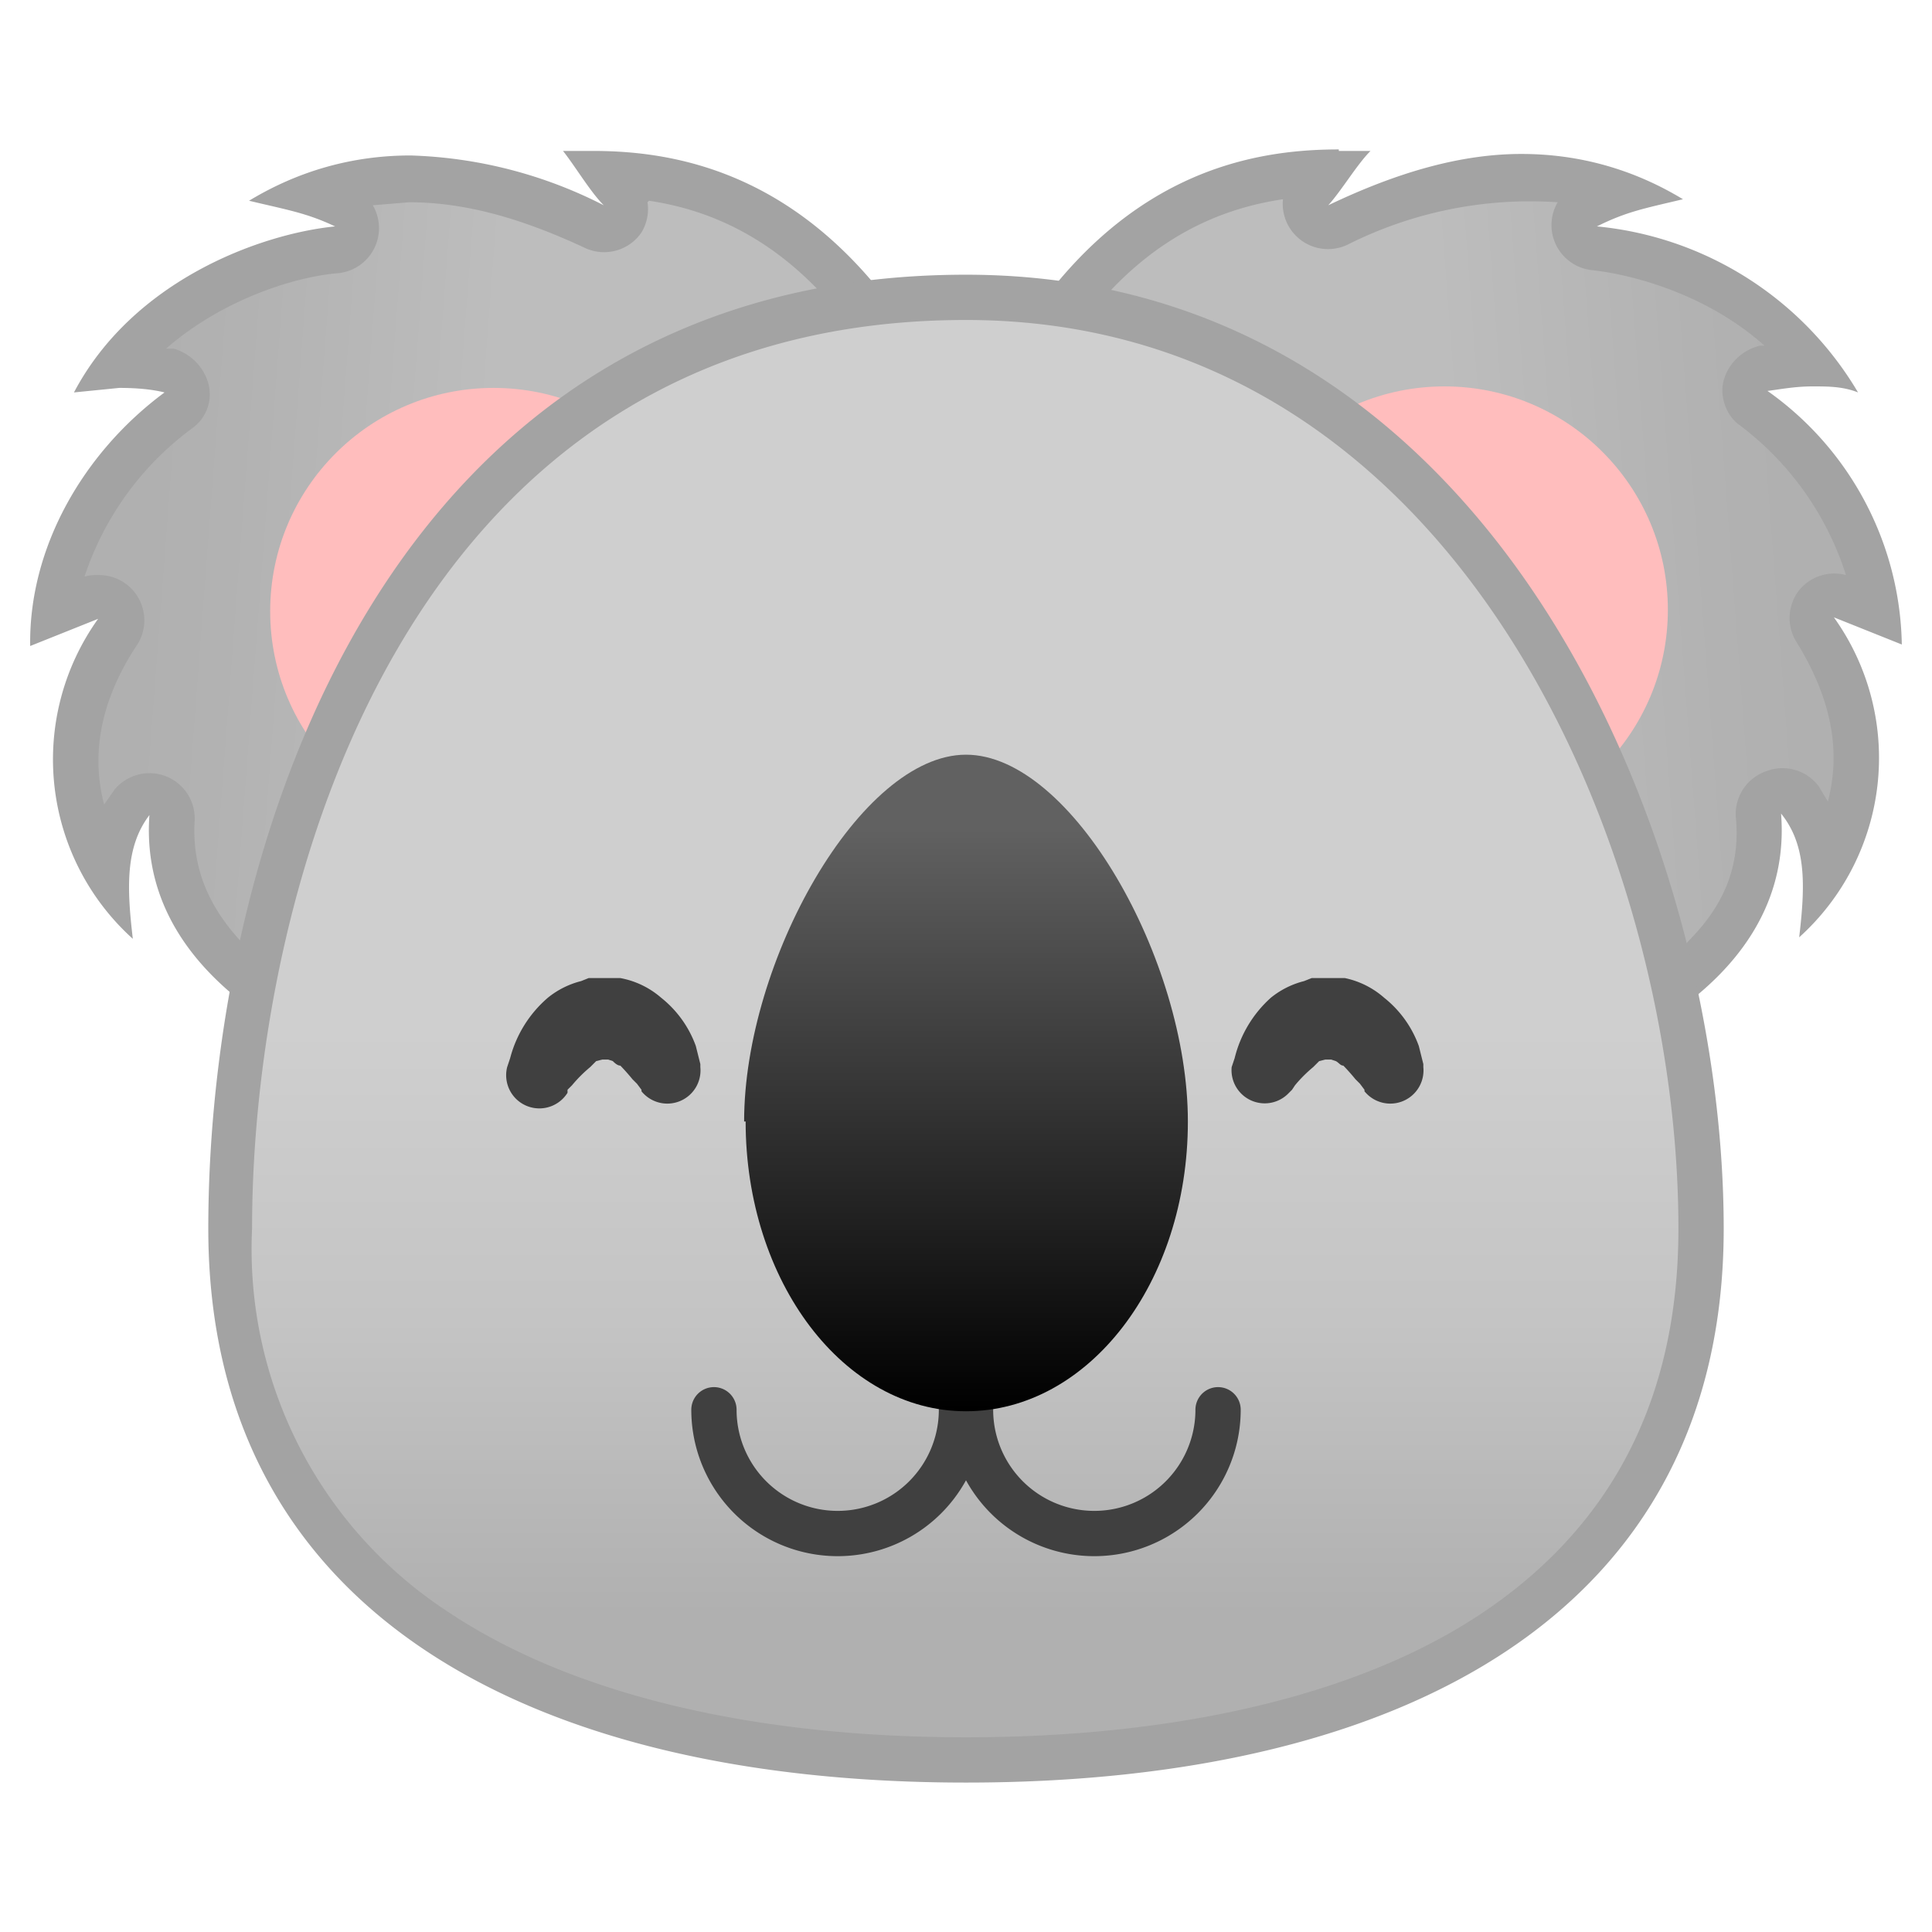 <svg viewBox="0 0 128 128" xmlns="http://www.w3.org/2000/svg"><linearGradient id="a" x1="13.5" x2="67.4" y1="85.3" y2="85.3" gradientTransform="matrix(1.035 .078 -.078 1.028 -3.6 -49.6)" gradientUnits="userSpaceOnUse"><stop stop-color="#B0B0B0" offset=".1"/><stop stop-color="#B2B2B2" offset=".2"/><stop stop-color="#BDBDBD" offset=".5"/></linearGradient><path d="M37 72a34 34 0 0 1-22.2-8.7 11.7 11.7 0 0 1-3.4-9.1 1.5 1.5 0 0 0-2.7-1 8.3 8.3 0 0 0-1.6 4.5c-3.7-6.2-1.8-11.9.7-15.8A1.5 1.5 0 0 0 6 39.7l-2.4 1c.6-5 3.5-9.9 8.2-13.5.5-.3.7-1 .5-1.5s-.6-1-1.1-1.1c-.9-.2-2-.4-3.3-.4 4.3-5.3 11-7.3 14.5-7.6a1.5 1.5 0 0 0 .5-2.8c-.7-.4-1.4-.6-2-.8 2-.7 4.1-1 6.3-1 3.7 0 7.7 1 12.2 3 .2.2.4.2.6.2a1.5 1.5 0 0 0 1-2.5l-.8-1c5.5 0 13 1.8 19.3 12 2.4 3.8.4 11.5-1 16.5l-.5 2.4c-.5 2-.8 4.3-1.2 6.6-.7 5.1-1.4 10.4-4.3 14-3 3.7-8.1 6.3-12.7 8.4-.1 0-.9.4-2.8.4z" fill="url(#a)"/><path d="M43 13.3c4.7.7 10.4 3.2 15.2 11.2 2 3.2.2 10.5-1 15.3l-.7 2.5c-.5 2.1-.8 4.4-1.1 6.7-.7 4.9-1.4 10-4 13.2a34 34 0 0 1-12.2 8s-.5.3-2.1.3c-5.5 0-16-2.6-21.2-8.2-2.2-2.4-3.2-5-3-8a3 3 0 0 0-5.3-2l-.7 1c-.9-3.4-.2-7 2.2-10.6a3 3 0 0 0-2.6-4.6 3 3 0 0 0-.9.1 20 20 0 0 1 7.1-9.8c1-.7 1.4-1.9 1.1-3s-1.2-2-2.3-2.3H11c3.9-3.4 8.8-4.8 11.4-5a3 3 0 0 0 2.3-4.5l2.4-.2c3.6 0 7.3 1 11.6 3a3 3 0 0 0 3.8-1 3 3 0 0 0 .4-2M39.3 10h-2c.8 1 1.8 2.7 2.7 3.6a30 30 0 0 0-12.8-3.3c-3.8 0-7.4 1-10.7 3 2.5.6 3.8.8 5.7 1.7-5 .5-13.4 3.6-17.3 11l3-.3c1.2 0 2.2.1 3 .3-5.4 4-9 10.3-8.9 16.8L6.5 41a16 16 0 0 0 2.3 21.2c-.4-3.4-.5-6.1 1.1-8.2-1 13.7 18.4 19.4 27.2 19.4a9 9 0 0 0 3.4-.5 36 36 0 0 0 13.2-9c4.5-5.4 4.2-14.3 5.8-21 1.3-5.6 4.4-15 1.3-20.1C53.8 11.6 45.1 10 39.3 10z" fill="#A3A3A3"/><circle cx="32.7" cy="40.5" r="14.8" fill="#FFBDBD"/><linearGradient id="b" x1="1094" x2="1147.9" y1="2.7" y2="2.7" gradientTransform="matrix(-1.035 .078 .078 1.028 1256.7 -49.6)" gradientUnits="userSpaceOnUse"><stop stop-color="#B0B0B0" offset=".1"/><stop stop-color="#B2B2B2" offset=".2"/><stop stop-color="#BDBDBD" offset=".5"/></linearGradient><path d="M91 71.8a7 7 0 0 1-2.8-.4A35.4 35.4 0 0 1 75.5 63c-2.9-3.5-3.6-8.8-4.4-13.9l-1-6.5-.7-2.5c-1.3-5-3.3-12.7-1-16.5 6.4-10.2 14-12 19.4-12l-.9 1a1.5 1.5 0 0 0 1 2.5l.7-.1c4.5-2.1 8.4-3.2 12.2-3.2 2.2 0 4.3.4 6.3 1l-2 .9c-.6.3-1 1-.8 1.6.1.7.7 1.2 1.3 1.2 3.4.3 10.2 2.3 14.5 7.7-1.3 0-2.4.1-3.3.3-.5.1-1 .5-1.1 1.1-.2.6 0 1.2.5 1.6a20 20 0 0 1 8.2 13.3l-2.4-.9-.5-.1c-.5 0-.9.2-1.2.6-.4.4-.4 1.2 0 1.7 2.4 4 4.3 9.6.6 15.8a8.3 8.3 0 0 0-1.6-4.5c-.3-.4-.8-.6-1.2-.6h-.6c-.6.3-1 1-1 1.6.3 3.4-.8 6.5-3.3 9.1A34 34 0 0 1 91 71.9z" fill="url(#b)"/><path d="M85 13.2a3 3 0 0 0 4.3 3 26.9 26.9 0 0 1 13.9-2.8 3 3 0 0 0 2.3 4.5c2.7.3 7.6 1.6 11.4 5h-.3c-1.2.3-2.1 1.2-2.4 2.3s.2 2.4 1.1 3a20 20 0 0 1 7 9.9 3 3 0 0 0-3.1 1 3 3 0 0 0-.2 3.4c2.3 3.7 3 7.2 2.1 10.6l-.6-1a3 3 0 0 0-3.5-1 3 3 0 0 0-2 3c.3 3-.6 5.6-2.9 8-5.1 5.6-15.6 8.2-21.1 8.2-1.6 0-2.2-.2-2.2-.2A34 34 0 0 1 76.6 62c-2.6-3.2-3.3-8.3-4-13.2-.3-2.2-.6-4.6-1.1-6.7l-.6-2.4c-1.3-4.9-3.1-12.1-1.1-15.4 4.8-8 10.5-10.4 15.2-11.1m3.7-3.3c-5.8 0-14.5 1.5-21.5 12.8-3 5 0 14.6 1.4 20.1 1.6 6.7 1.3 15.6 5.7 21.1 3.2 4 8.4 6.7 13.2 9 .7.3 2 .4 3.5.4 8.7 0 28.1-5.6 27-19.4 1.7 2.1 1.6 4.8 1.2 8.2a16 16 0 0 0 2.3-21.2l4.5 1.8a21 21 0 0 0-8.9-16.8c.8-.1 1.8-.3 3-.3 1 0 2 0 3 .4a22.6 22.6 0 0 0-17.3-11c2-1 3.2-1.2 5.7-1.8-3.3-2-6.9-3-10.7-3-4 0-8.2 1.2-12.8 3.4.9-1 1.9-2.7 2.8-3.6h-2.1z" fill="#A3A3A3"/><circle cx="95.7" cy="40.4" r="14.8" fill="#FFBDBD"/><linearGradient id="c" x1="64" x2="64" y1="116.6" y2="19.7" gradientUnits="userSpaceOnUse"><stop stop-color="#B0B0B0" offset=".1"/><stop stop-color="#C4C4C4" offset=".3"/><stop stop-color="#CFCFCF" offset=".5"/></linearGradient><path d="M64 116.6c-31 0-48.7-12.8-48.7-35.2 0-22.9 10.2-61.7 48.7-61.7 33.6 0 48.7 36.1 48.7 61.7 0 22.4-17.7 35.2-48.7 35.2z" fill="url(#c)"/><path d="M64 21.2c32.6 0 47.2 35.2 47.2 60.2 0 11.1-4.3 19.6-12.9 25.4-8 5.4-20 8.3-34.3 8.3s-26.2-2.9-34.3-8.3a28.7 28.7 0 0 1-13-25.4c0-22.3 10-60.2 47.3-60.2m0-3c-38.5 0-50.2 37.9-50.2 63.2S35 118.1 64 118.1s50.2-11.3 50.2-36.7-15-63.2-50.2-63.2z" fill="#A3A3A3"/><path d="M63.7 93.4a8.2 8.2 0 1 1-16.4 0m33.4 0a8.2 8.2 0 1 1-16.4 0" fill="none" stroke="#404040" stroke-linecap="round" stroke-linejoin="round" stroke-miterlimit="10" stroke-width="3"/><linearGradient id="d" x1="64" x2="64" y1="50.6" y2="93.4" gradientUnits="userSpaceOnUse"><stop stop-color="#616161" offset=".1"/><stop stop-color="#212121" offset=".7"/><stop offset="1"/></linearGradient><path d="M49.4 74.3c0 10.6 6.5 19.2 14.6 19.2S78.7 85 78.7 74.3 71 50 64 50c-7 0-14.7 13.7-14.7 24.3z" fill="url(#d)"/><path d="M42.5 72.3v-.1l-.3-.4-.3-.3a13.8 13.8 0 0 0-.8-.9c-.2 0-.4-.2-.5-.3l-.3-.1h-.2.1-.3l-.4.1-.4.4a9 9 0 0 0-1.2 1.2l-.3.3v.2a2.2 2.2 0 0 1-4-1.7l.2-.6a7.9 7.9 0 0 1 2.5-4 5.7 5.7 0 0 1 2.2-1.1l.5-.2h2.1a5.7 5.7 0 0 1 2.7 1.3 7.2 7.2 0 0 1 2.3 3.2l.2.8.1.4v.2a2.2 2.2 0 0 1-3.9 1.6zm47.9 0v-.1l-.3-.4-.3-.3a13.8 13.8 0 0 0-.8-.9c-.2 0-.3-.2-.5-.3l-.3-.1H88h.1-.3c.1 0 0 0 0 0l-.4.1-.4.4a9 9 0 0 0-1.2 1.2l-.2.3-.2.2a2.2 2.2 0 0 1-3.8-1.7l.2-.6a7.9 7.9 0 0 1 2.4-4 5.7 5.7 0 0 1 2.2-1.1l.5-.2h2.2a5.7 5.7 0 0 1 2.6 1.3 7.2 7.2 0 0 1 2.3 3.2l.2.8.1.4v.2a2.2 2.2 0 0 1-3.9 1.6z" fill="#404040"/></svg>